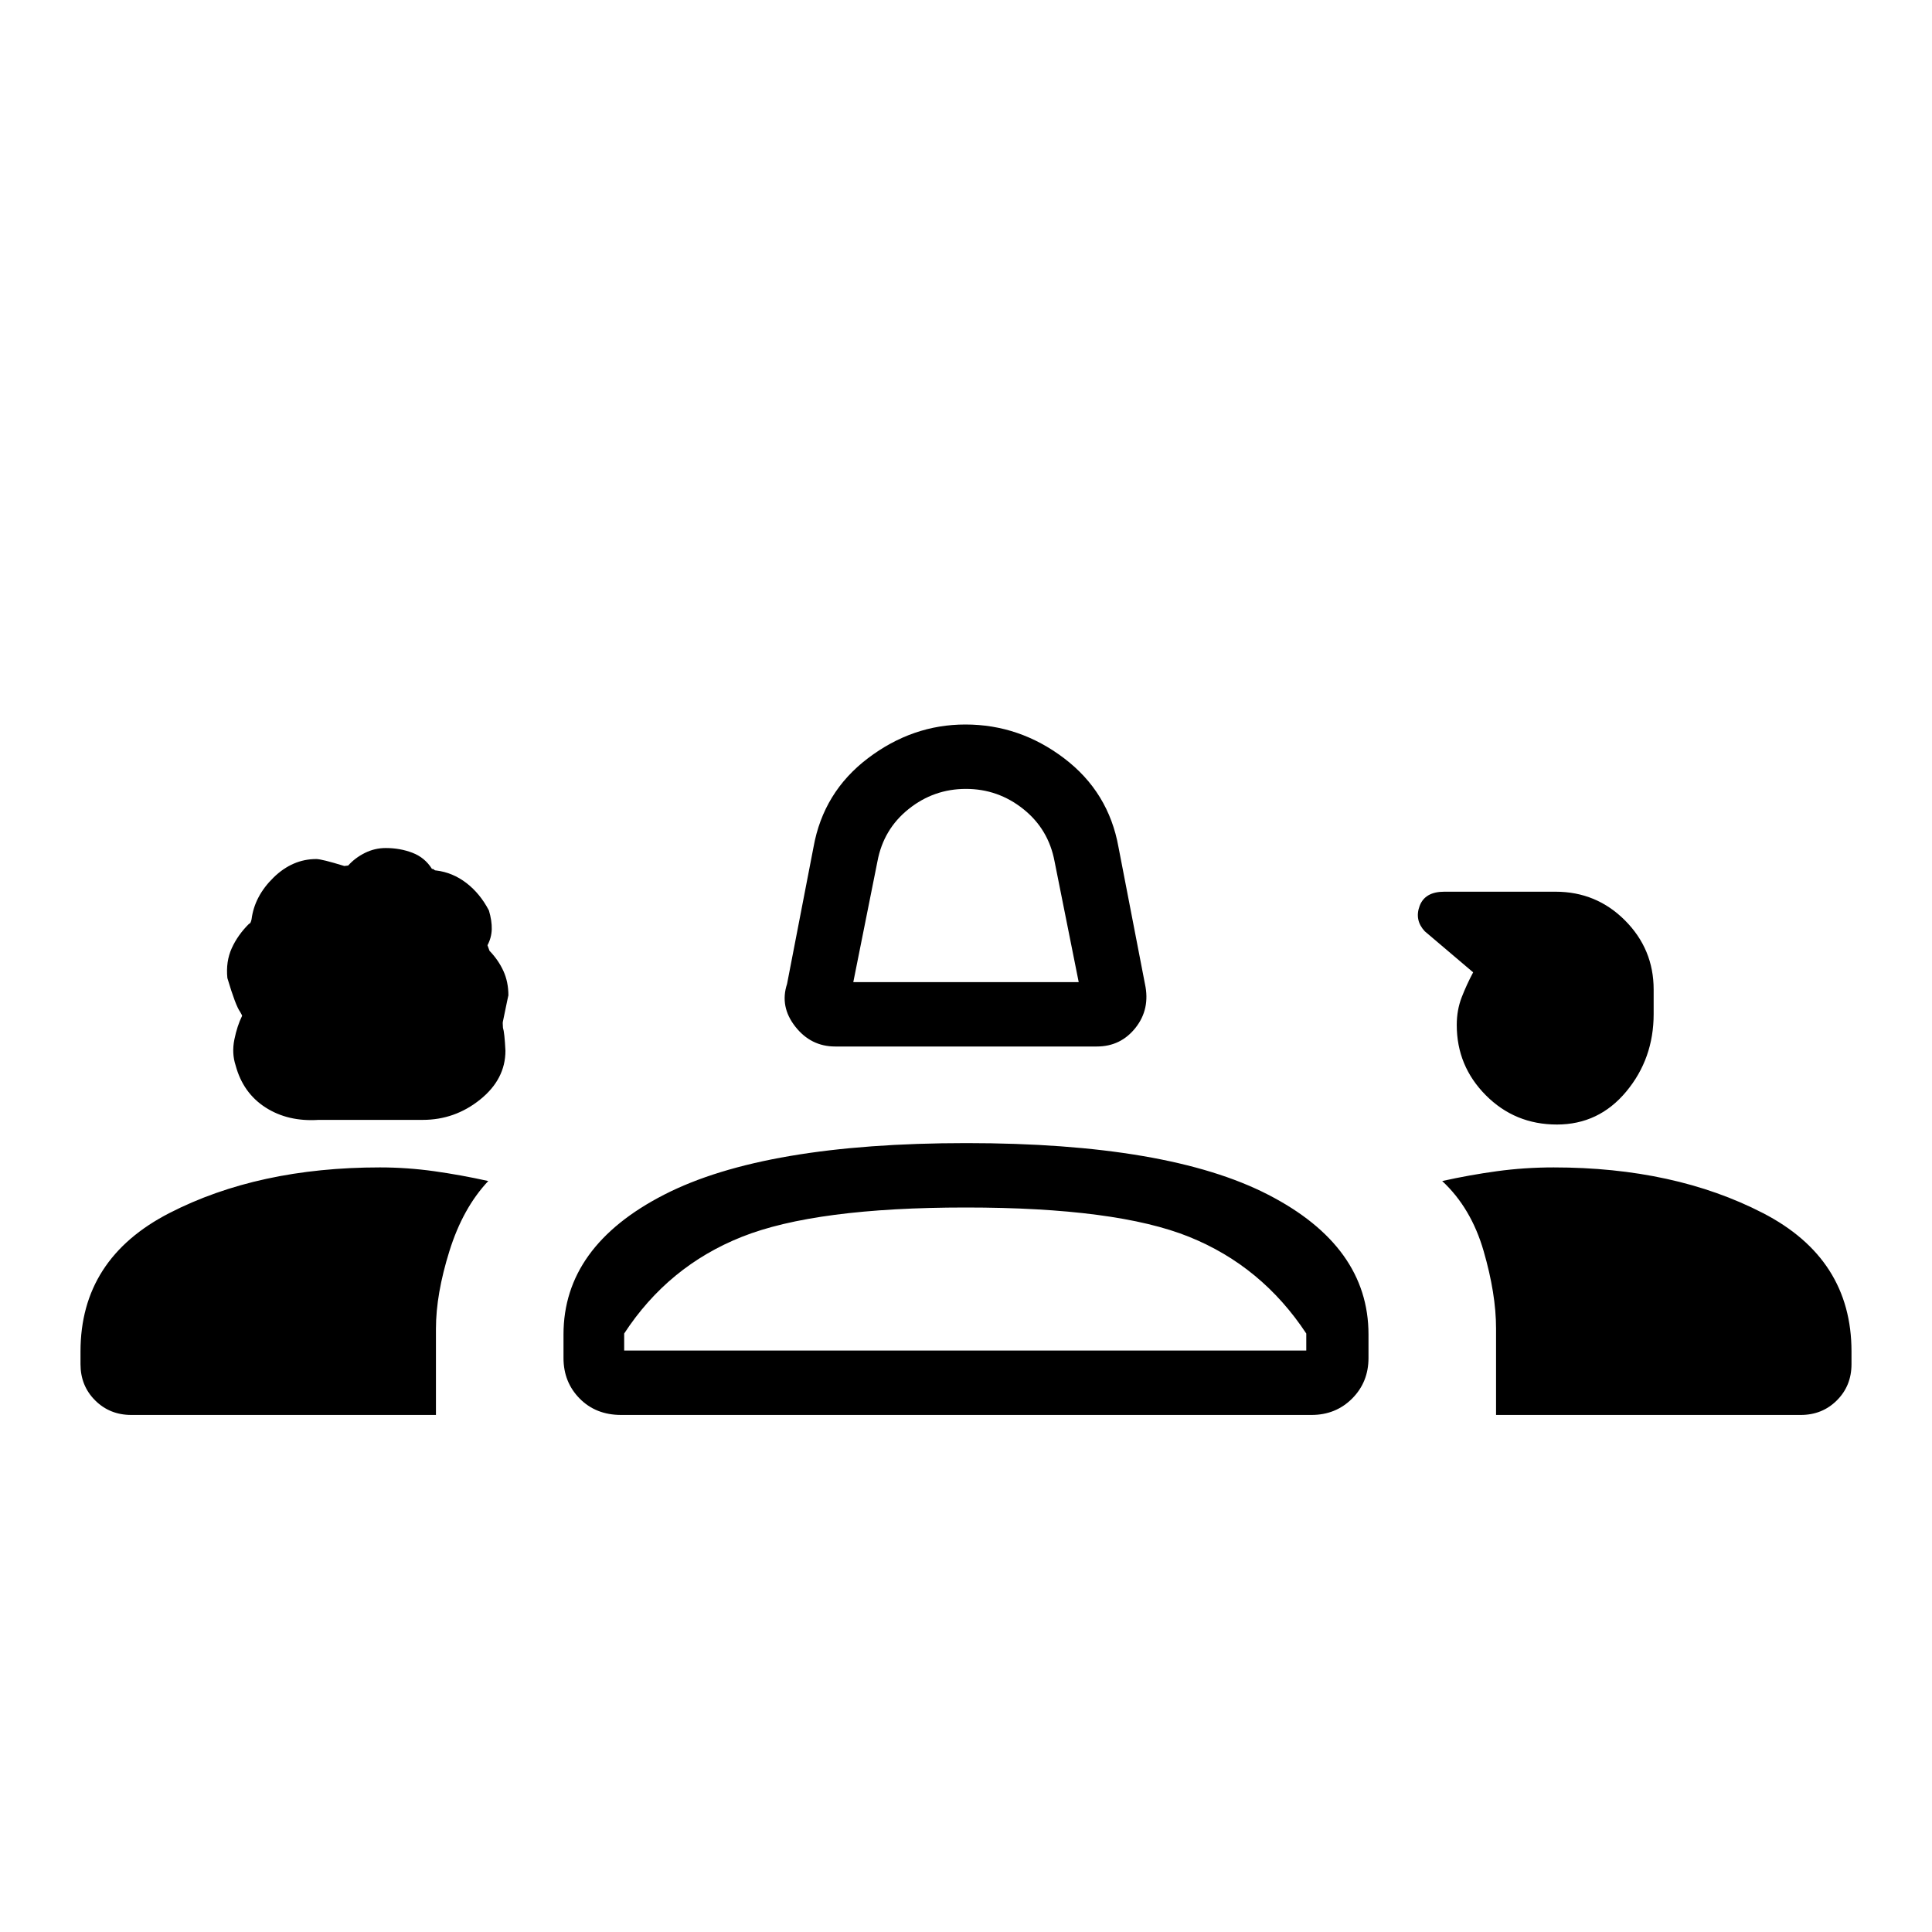 <svg xmlns="http://www.w3.org/2000/svg" height="20" viewBox="0 -960 960 960" width="20"><path d="M415-440q-12.08 0-19.85-9.92-7.77-9.93-4.07-21.16l13.15-68q4.92-27.38 27.04-44.15Q453.38-600 479.69-600q26.93 0 49.04 16.77 22.12 16.77 27.04 44.15l13.15 68q2.7 12.43-4.66 21.76Q556.89-440 545-440H415Zm9-32h112l-12-60q-3-16-15.54-26t-28.5-10q-15.96 0-28.46 10T436-532l-12 60Zm-265.67 68.46q-15.25 1-26.41-6.18-11.16-7.19-14.84-20.88-2-6.09-.62-12.9 1.39-6.81 3.85-11.76 0-.25-1-1.97-2.23-3-6.33-16.78-.83-8.22 2.18-14.84 3-6.61 8.61-12.15.77 0 1.23-2.23 1.47-11.48 10.89-20.7 9.42-9.22 21.26-9.22 2.7 0 13.93 3.46l1.92-.23q3.46-3.85 8.33-6.27 4.88-2.43 10.36-2.43 7.06 0 13.22 2.35 6.17 2.35 9.72 8 .72 0 1.07.4.36.41 1.07.41 8.18 1 14.99 6.23 6.8 5.24 11.19 13.66 1.51 5.11 1.4 9.3-.12 4.19-2.12 7.95 0 .11 1 2.76 4.46 4.64 6.92 10.06 2.47 5.42 2.47 12.12 0-.31-2.7 12.84-.23.46 0 3.23.77 2.31 1.23 11.39 0 14.16-12.56 24.27t-28.51 10.11h-51.75Zm615.28 2.31q-20.84 0-35.3-14.53-14.46-14.53-14.46-34.94 0-7.42 2.46-13.77 2.47-6.35 5.69-12.38l-24.06-20.42q-5.17-5.58-2.52-12.62 2.65-7.03 12.24-7.03h55.26q20.32 0 34.55 14.28 14.22 14.28 14.22 34.33v12.16q0 22.17-13.62 38.54-13.62 16.38-34.46 16.38ZM40-282.15v-6.31q0-46.08 44.16-68.77 44.16-22.69 104.63-22.69 13.44 0 26.9 1.88 13.46 1.89 26.93 4.89-12.62 13.38-19.31 34.81-6.69 21.43-6.69 38.57v42.85H65.23q-10.72 0-17.98-7.26Q40-271.43 40-282.15Zm240-3.08v-11.69q0-43.79 49.98-69.44Q379.95-392 480.21-392q100.1 0 149.94 25.64Q680-340.71 680-296.92v11.69q0 12.03-8.14 20.17-8.14 8.14-20.17 8.14H308.62q-12.54 0-20.58-8.14T280-285.23Zm492-94.69q60 0 104 22.69t44 68.77v6.31q0 10.72-7.25 17.97-7.26 7.26-17.98 7.26H743.38v-42.97q0-17.19-6.19-38.53-6.19-21.35-20.57-34.73 13.46-3 27.23-4.89 13.78-1.88 28.15-1.88ZM479.91-360q-74.68 0-111.29 14.58-36.62 14.57-58.47 48.04v8.46h338.93v-8.46q-22.08-33.47-58.2-48.04Q554.77-360 479.91-360Zm1.09 71.08ZM480-520Z"/></svg>